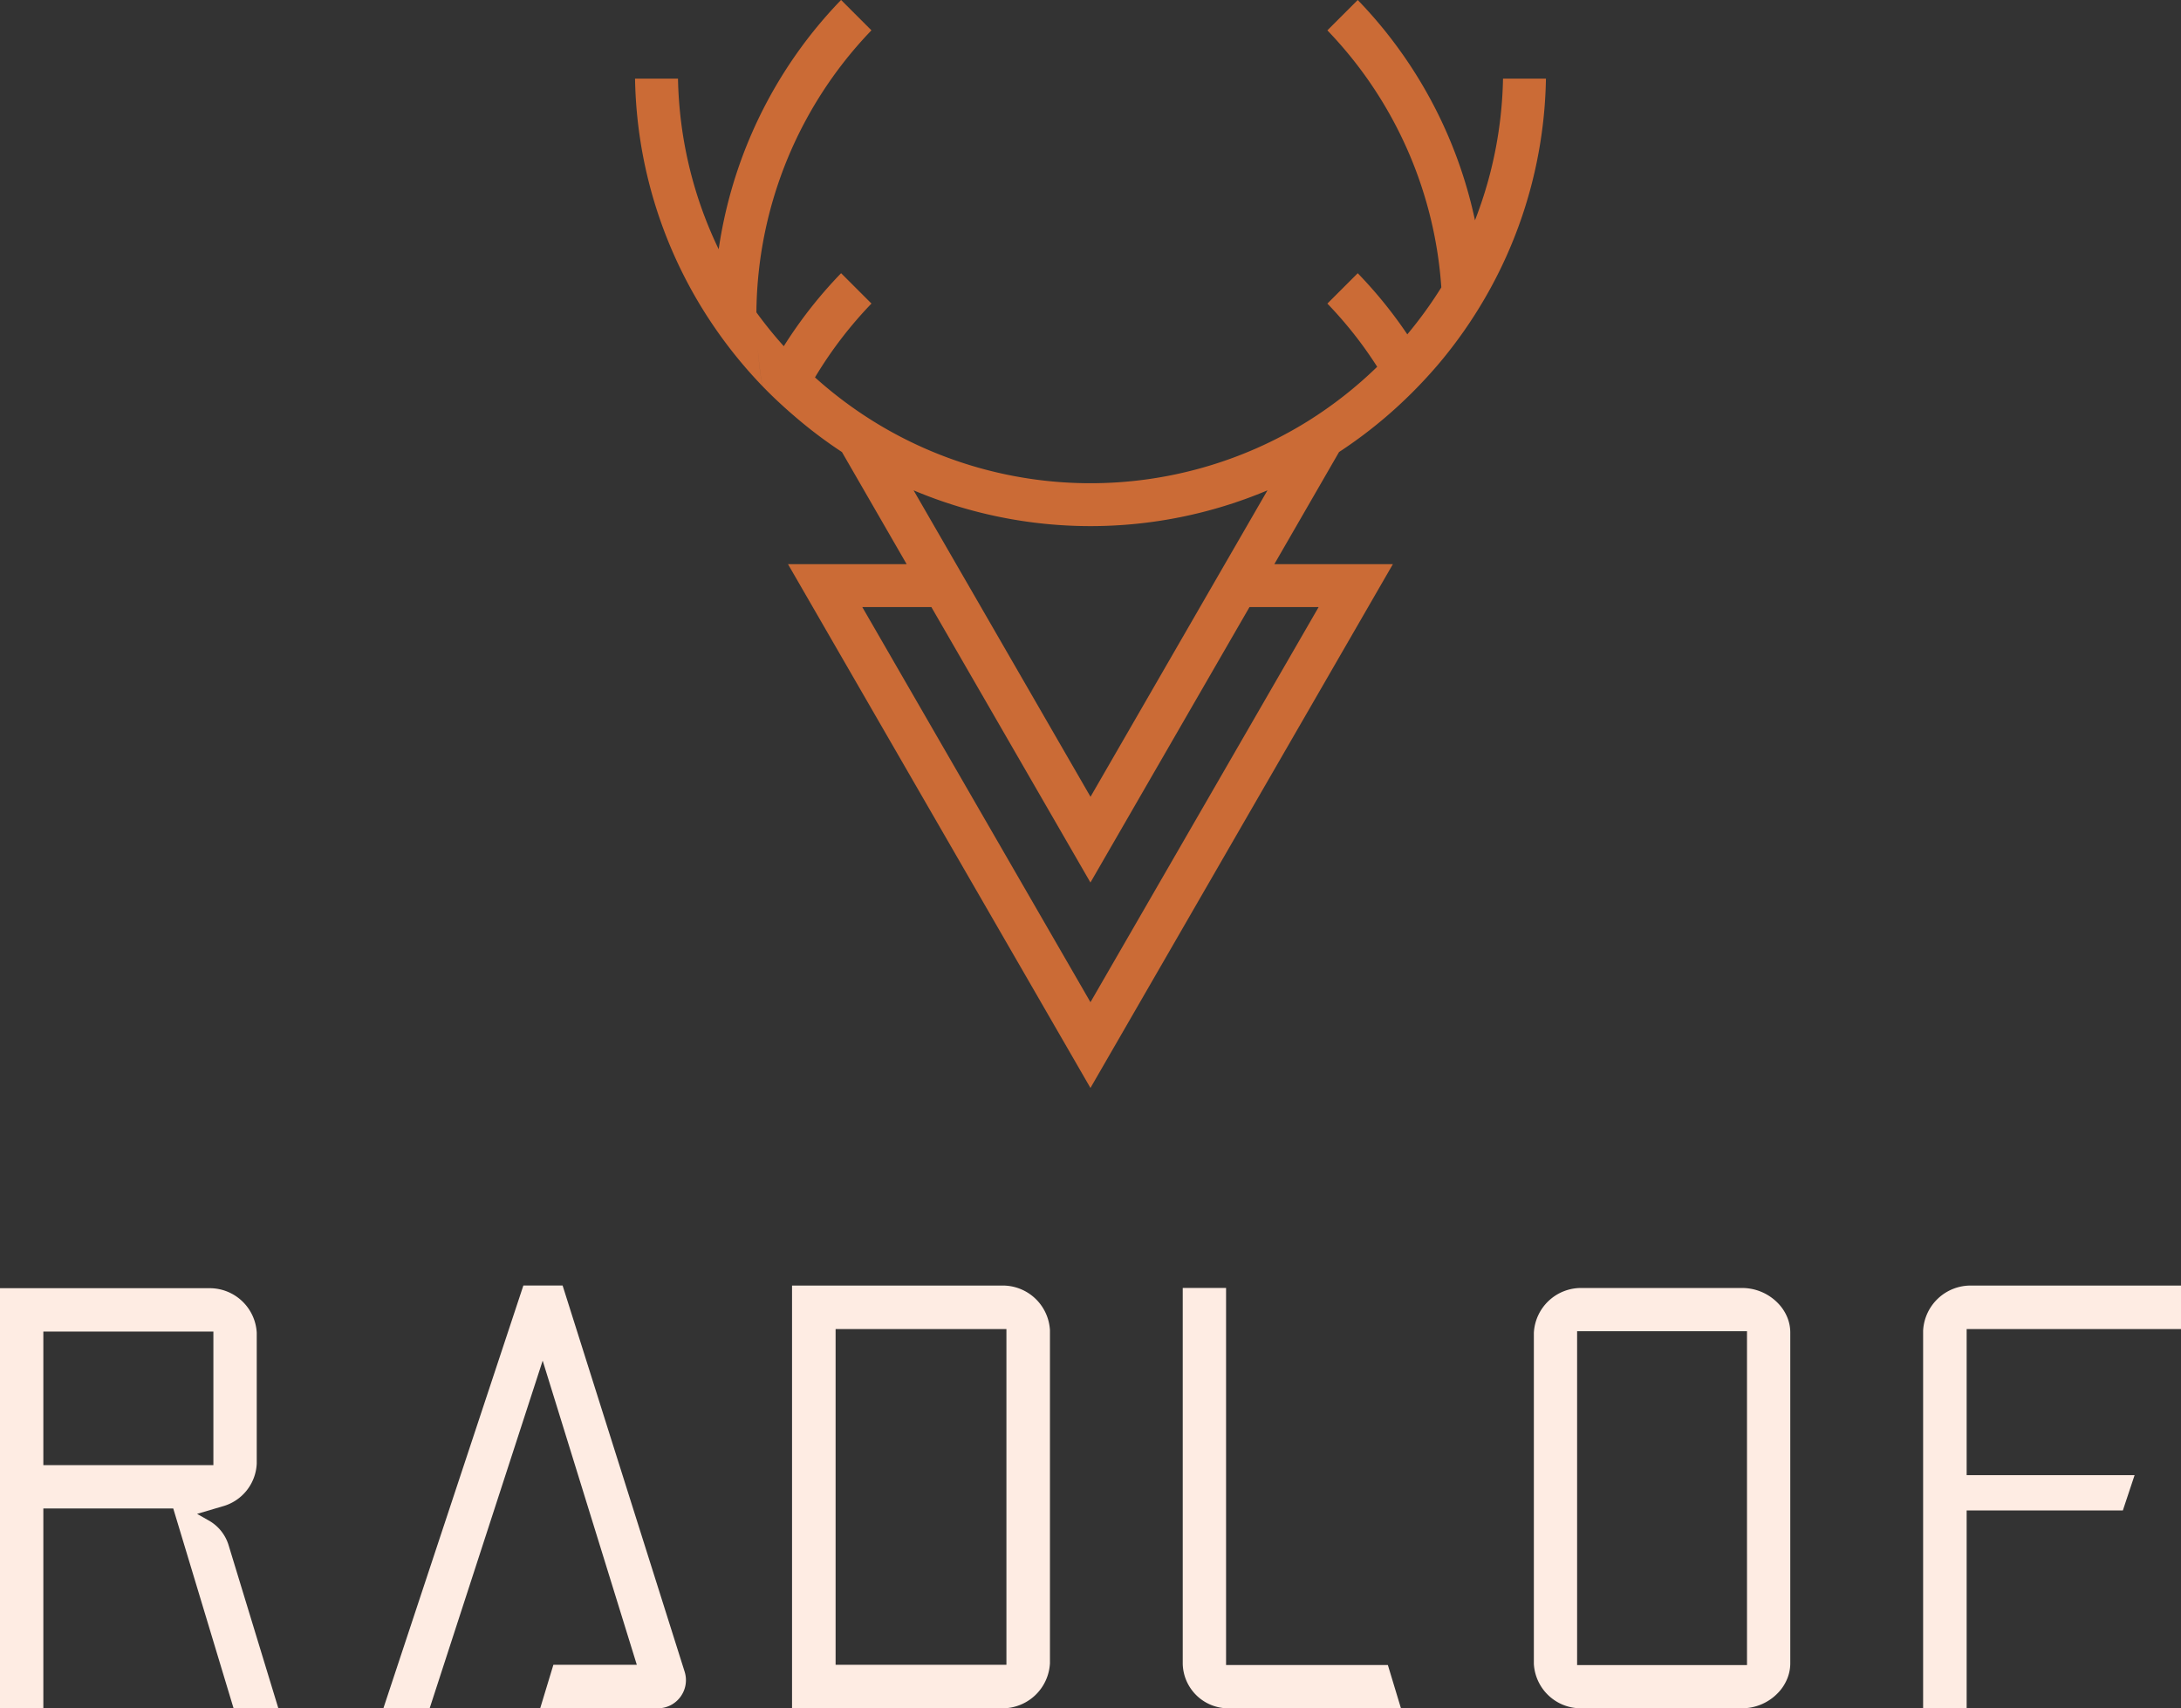 <svg xmlns="http://www.w3.org/2000/svg" width="262.855" height="205.905" viewBox="0 0 262.855 205.905"><rect x="0" y="0" width="262.855" height="205.905" fill="#333333" stroke="none"/><defs><style>.a{fill:#feece3;}.b{fill:#cb6b36;}</style></defs><g transform="translate(0 154.951)"><path class="a" d="M126.566,310.39l-6.855-22.709h0l-.415-1.375H103.639V310.39H98.415V259.755h25.127a5.678,5.678,0,0,1,5.815,5.362v15.765a5.6,5.6,0,0,1-4.176,5.182l-3.012.891,1.362.774a5.128,5.128,0,0,1,2.444,3.032l5.987,19.63Zm-22.927-29.307h20.494v-16.1H103.639Z" transform="translate(-98.415 -259.436)"/><path class="a" d="M174.873,308.925a3.372,3.372,0,0,1-2.536,1.493l-.147.011H157.884l1.591-5.246h10.054l-11.345-36.657-13.621,41.9h-5.576l16.869-50.954h4.731l14.705,46.539A3.371,3.371,0,0,1,174.873,308.925Z" transform="translate(-92.781 -259.475)"/><path class="a" d="M213.316,264.864v40.117a5.732,5.732,0,0,1-5.841,5.448H182.232V259.475h25.243A5.7,5.7,0,0,1,213.316,264.864Zm-5.246-.142H187.482v40.462h20.588Z" transform="translate(-86.775 -259.475)"/><path class="a" d="M248.3,305.178l1.578,5.216h-20.7a5.493,5.493,0,0,1-5.6-5.358V259.729H228.8v45.449Z" transform="translate(-81.034 -259.44)"/><path class="a" d="M291.639,265.086v39.892a4.907,4.907,0,0,1-.479,2.1,5.309,5.309,0,0,1-.966,1.418,5.985,5.985,0,0,1-4.366,1.894H266.542a5.667,5.667,0,0,1-5.807-5.355V265.146a5.7,5.7,0,0,1,5.807-5.414h19.286a6.023,6.023,0,0,1,4.366,1.871,5.361,5.361,0,0,1,.966,1.4A4.83,4.83,0,0,1,291.639,265.086Zm-5.216-.141H265.948v40.236h20.476Z" transform="translate(-75.874 -259.439)"/><path class="a" d="M307.769,259.475h25.24v5.247H307.175v17.606h20.24L326,286.581H307.175v23.848h-5.247V264.923A5.732,5.732,0,0,1,307.769,259.475Z" transform="translate(-70.153 -259.475)"/></g><path class="b" d="M270.228,132.892a49.907,49.907,0,0,1-.369,5.169,49.392,49.392,0,0,1-3.011,11.909,54.526,54.526,0,0,0-10.71-22.662q-1.6-2.007-3.42-3.89l-3.66,3.66a50.147,50.147,0,0,1,3.394,3.915,49.566,49.566,0,0,1,10.34,27.064,50.335,50.335,0,0,1-4.1,5.662c-.8-1.186-1.649-2.347-2.553-3.48q-1.6-2.006-3.42-3.889l-3.66,3.66a50.158,50.158,0,0,1,3.394,3.915c.935,1.2,1.8,2.437,2.61,3.7a49.972,49.972,0,0,1-8.445,6.611,49.6,49.6,0,0,1-52.213,0,49.932,49.932,0,0,1-7.1-5.33,49.481,49.481,0,0,1,6.807-8.9l-3.66-3.66q-1.818,1.881-3.42,3.889a54.332,54.332,0,0,0-3.486,4.911,50.832,50.832,0,0,1-3.3-4.077v-.1a49.625,49.625,0,0,1,10.469-29.981,50.143,50.143,0,0,1,3.394-3.915l-3.66-3.66q-1.818,1.883-3.42,3.89A54.579,54.579,0,0,0,175.7,153.461a49.4,49.4,0,0,1-4.536-15.4,49.907,49.907,0,0,1-.369-5.169h-5.177q.046,2.615.333,5.169a54.562,54.562,0,0,0,9.17,24.7,55.35,55.35,0,0,0,5.838,7.186q-.381-2.241-.553-4.507.171,2.18.53,4.341c.009.055.015.11.024.165,1.231,1.28,2.535,2.487,3.884,3.644a55.2,55.2,0,0,0,5.711,4.313l7.8,13.517h-14.3l36.45,63.131,36.448-63.131H242.665l7.8-13.517a55.259,55.259,0,0,0,7.226-5.644q2-1.848,3.819-3.882c.371-.418.741-.837,1.1-1.265a55.143,55.143,0,0,0,5.412-7.718,54.475,54.475,0,0,0,7.046-21.332q.287-2.552.333-5.169Zm-89.947,30.375q.036,1.066.12,2.13Q180.319,164.332,180.281,163.267Zm67.725,33.322-27.5,47.625-27.5-47.625h8.326l19.171,33.2,19.169-33.2Zm-11.31-5.168-2.984,5.168-13.2,22.867-13.2-22.867-2.985-5.168-5.137-8.9a54.913,54.913,0,0,0,42.648,0Z" transform="translate(-89.083 -123.418)"/></svg>